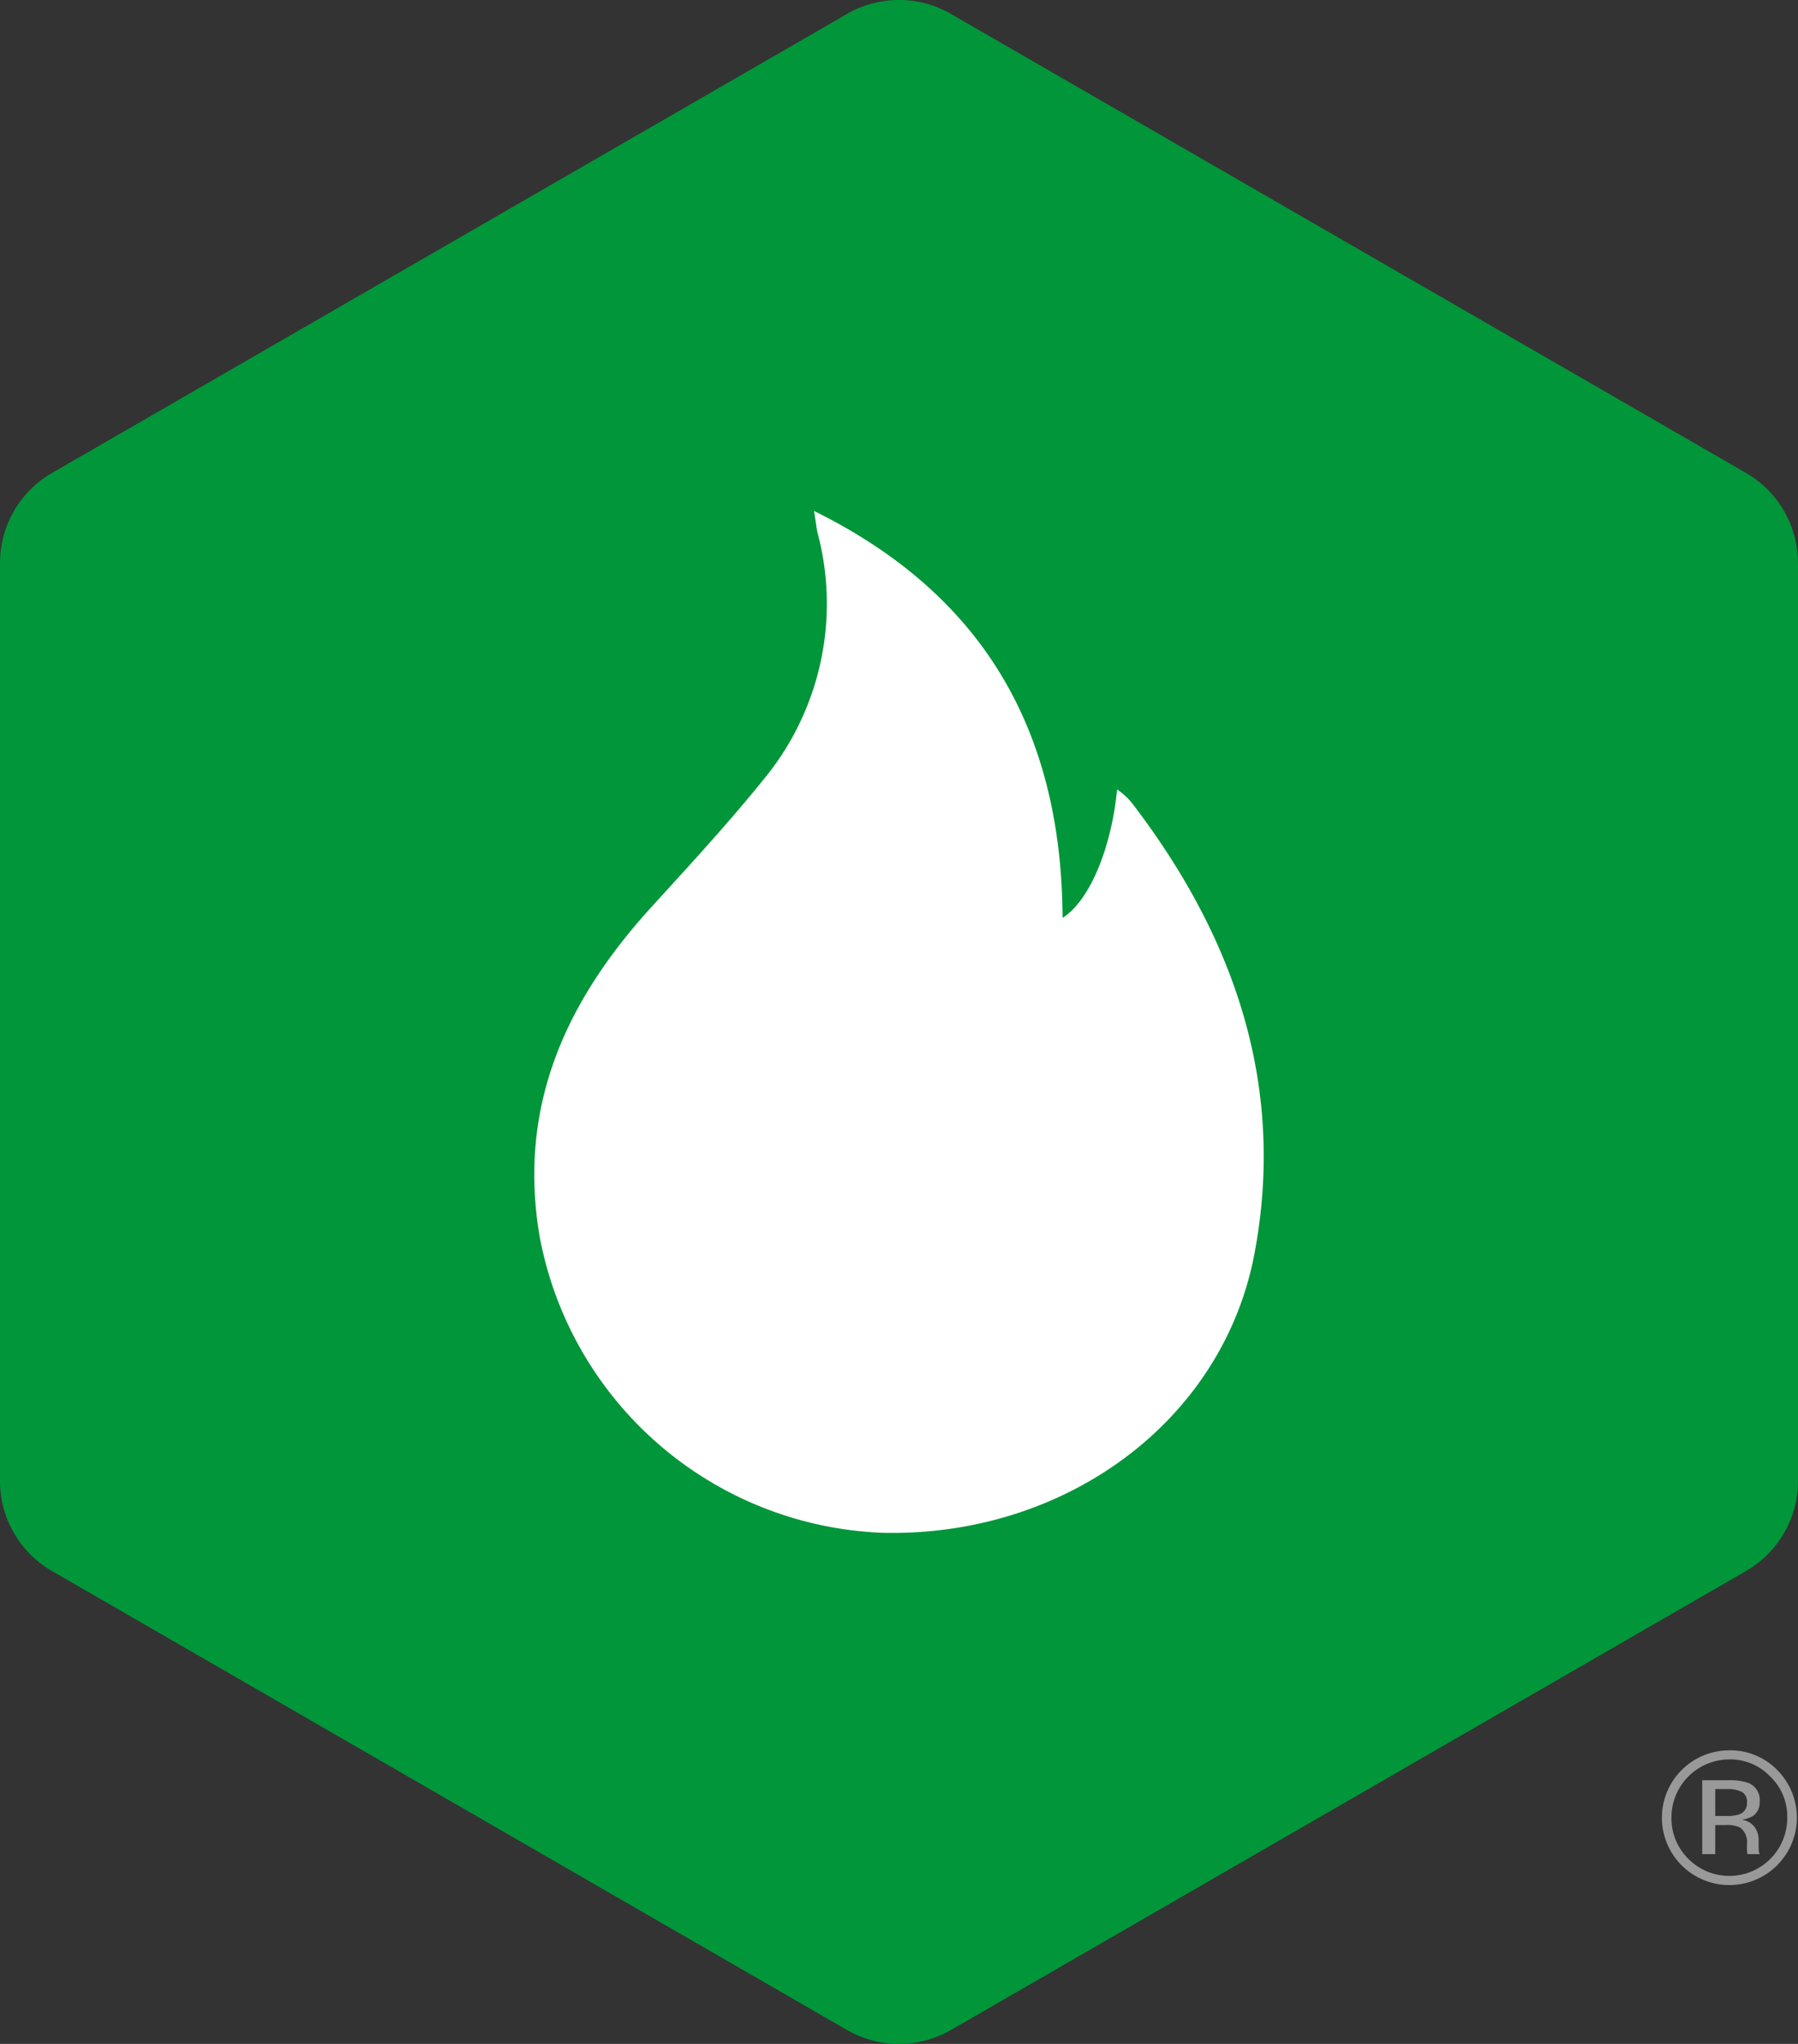 <svg xmlns="http://www.w3.org/2000/svg" id="Layer_1" data-name="Layer 1" viewBox="0 0 63.338 72"><rect x="0" y="0" width="63.338" height="72" fill="#333333" stroke="none"/><defs><style>.cls-1{fill:#999}.cls-2{fill:#009639}.cls-3{fill:#fff}</style></defs><path d="M59.975,66.034h.459V65.011h.363a1.037,1.037,0,0,1,.51.085.639.639,0,0,1,.243.595v.21l.01.078a.158.158,0,0,1,.007.033c.002.013.003.016.01.022h.426l-.015-.029a.299.299,0,0,1-.021-.133c-.006-.074-.006-.136-.006-.194v-.194a.742.742,0,0,0-.142-.405.661.661,0,0,0-.453-.255,1.119,1.119,0,0,0,.378-.123.567.567,0,0,0,.254-.515.64.64,0,0,0-.402-.661,1.999,1.999,0,0,0-.712-.093h-.909Zm1.306-1.403a1.188,1.188,0,0,1-.437.058h-.41V63.742h.391a1.155,1.155,0,0,1,.552.102.394.394,0,0,1,.173.38.401.401,0,0,1-.269.408m1.334-1.564a2.308,2.308,0,0,0-1.687-.69,2.373,2.373,0,0,0,0,4.746,2.377,2.377,0,0,0,1.687-4.056m-.241.236a1.944,1.944,0,0,1,.596,1.444,2.039,2.039,0,0,1-3.486,1.451,2.013,2.013,0,0,1-.593-1.451A2.046,2.046,0,0,1,60.928,62.697a1.946,1.946,0,0,1,1.446.606" class="cls-1" transform="translate(-0.011 -0.72)"/><path d="M.503,54.721a3.637,3.637,0,0,0,1.366,1.356L29.822,72.215l.001-.001a3.668,3.668,0,0,0,3.715,0L61.492,56.076a3.666,3.666,0,0,0,1.857-3.216V20.582l-.001-.001a3.667,3.667,0,0,0-1.858-3.217L33.536,1.226V1.225a3.663,3.663,0,0,0-3.713,0V1.226L1.871,17.365A3.665,3.665,0,0,0,.012,20.582l-.001.001V52.86a3.644,3.644,0,0,0,.49,1.861" class="cls-2" transform="translate(-0.011 -0.72)"/><path d="M28.688,18.72c6.067,2.995,8.719,7.85,8.755,14.333,1.024-.652,1.744-2.635,1.919-4.523a2.361,2.361,0,0,1,.521.474c3.599,4.695,5.431,9.929,4.324,15.852-1.109,5.931-6.678,10.007-13.099,9.859A12.789,12.789,0,0,1,19.018,44.262c-.774-4.586.936-8.288,3.933-11.581,1.34-1.473,2.696-2.938,3.945-4.487A9.711,9.711,0,0,0,28.814,19.501C28.774,19.329,28.757,19.151,28.688,18.72Z" class="cls-3" transform="translate(-0.011 -0.72)"/></svg>